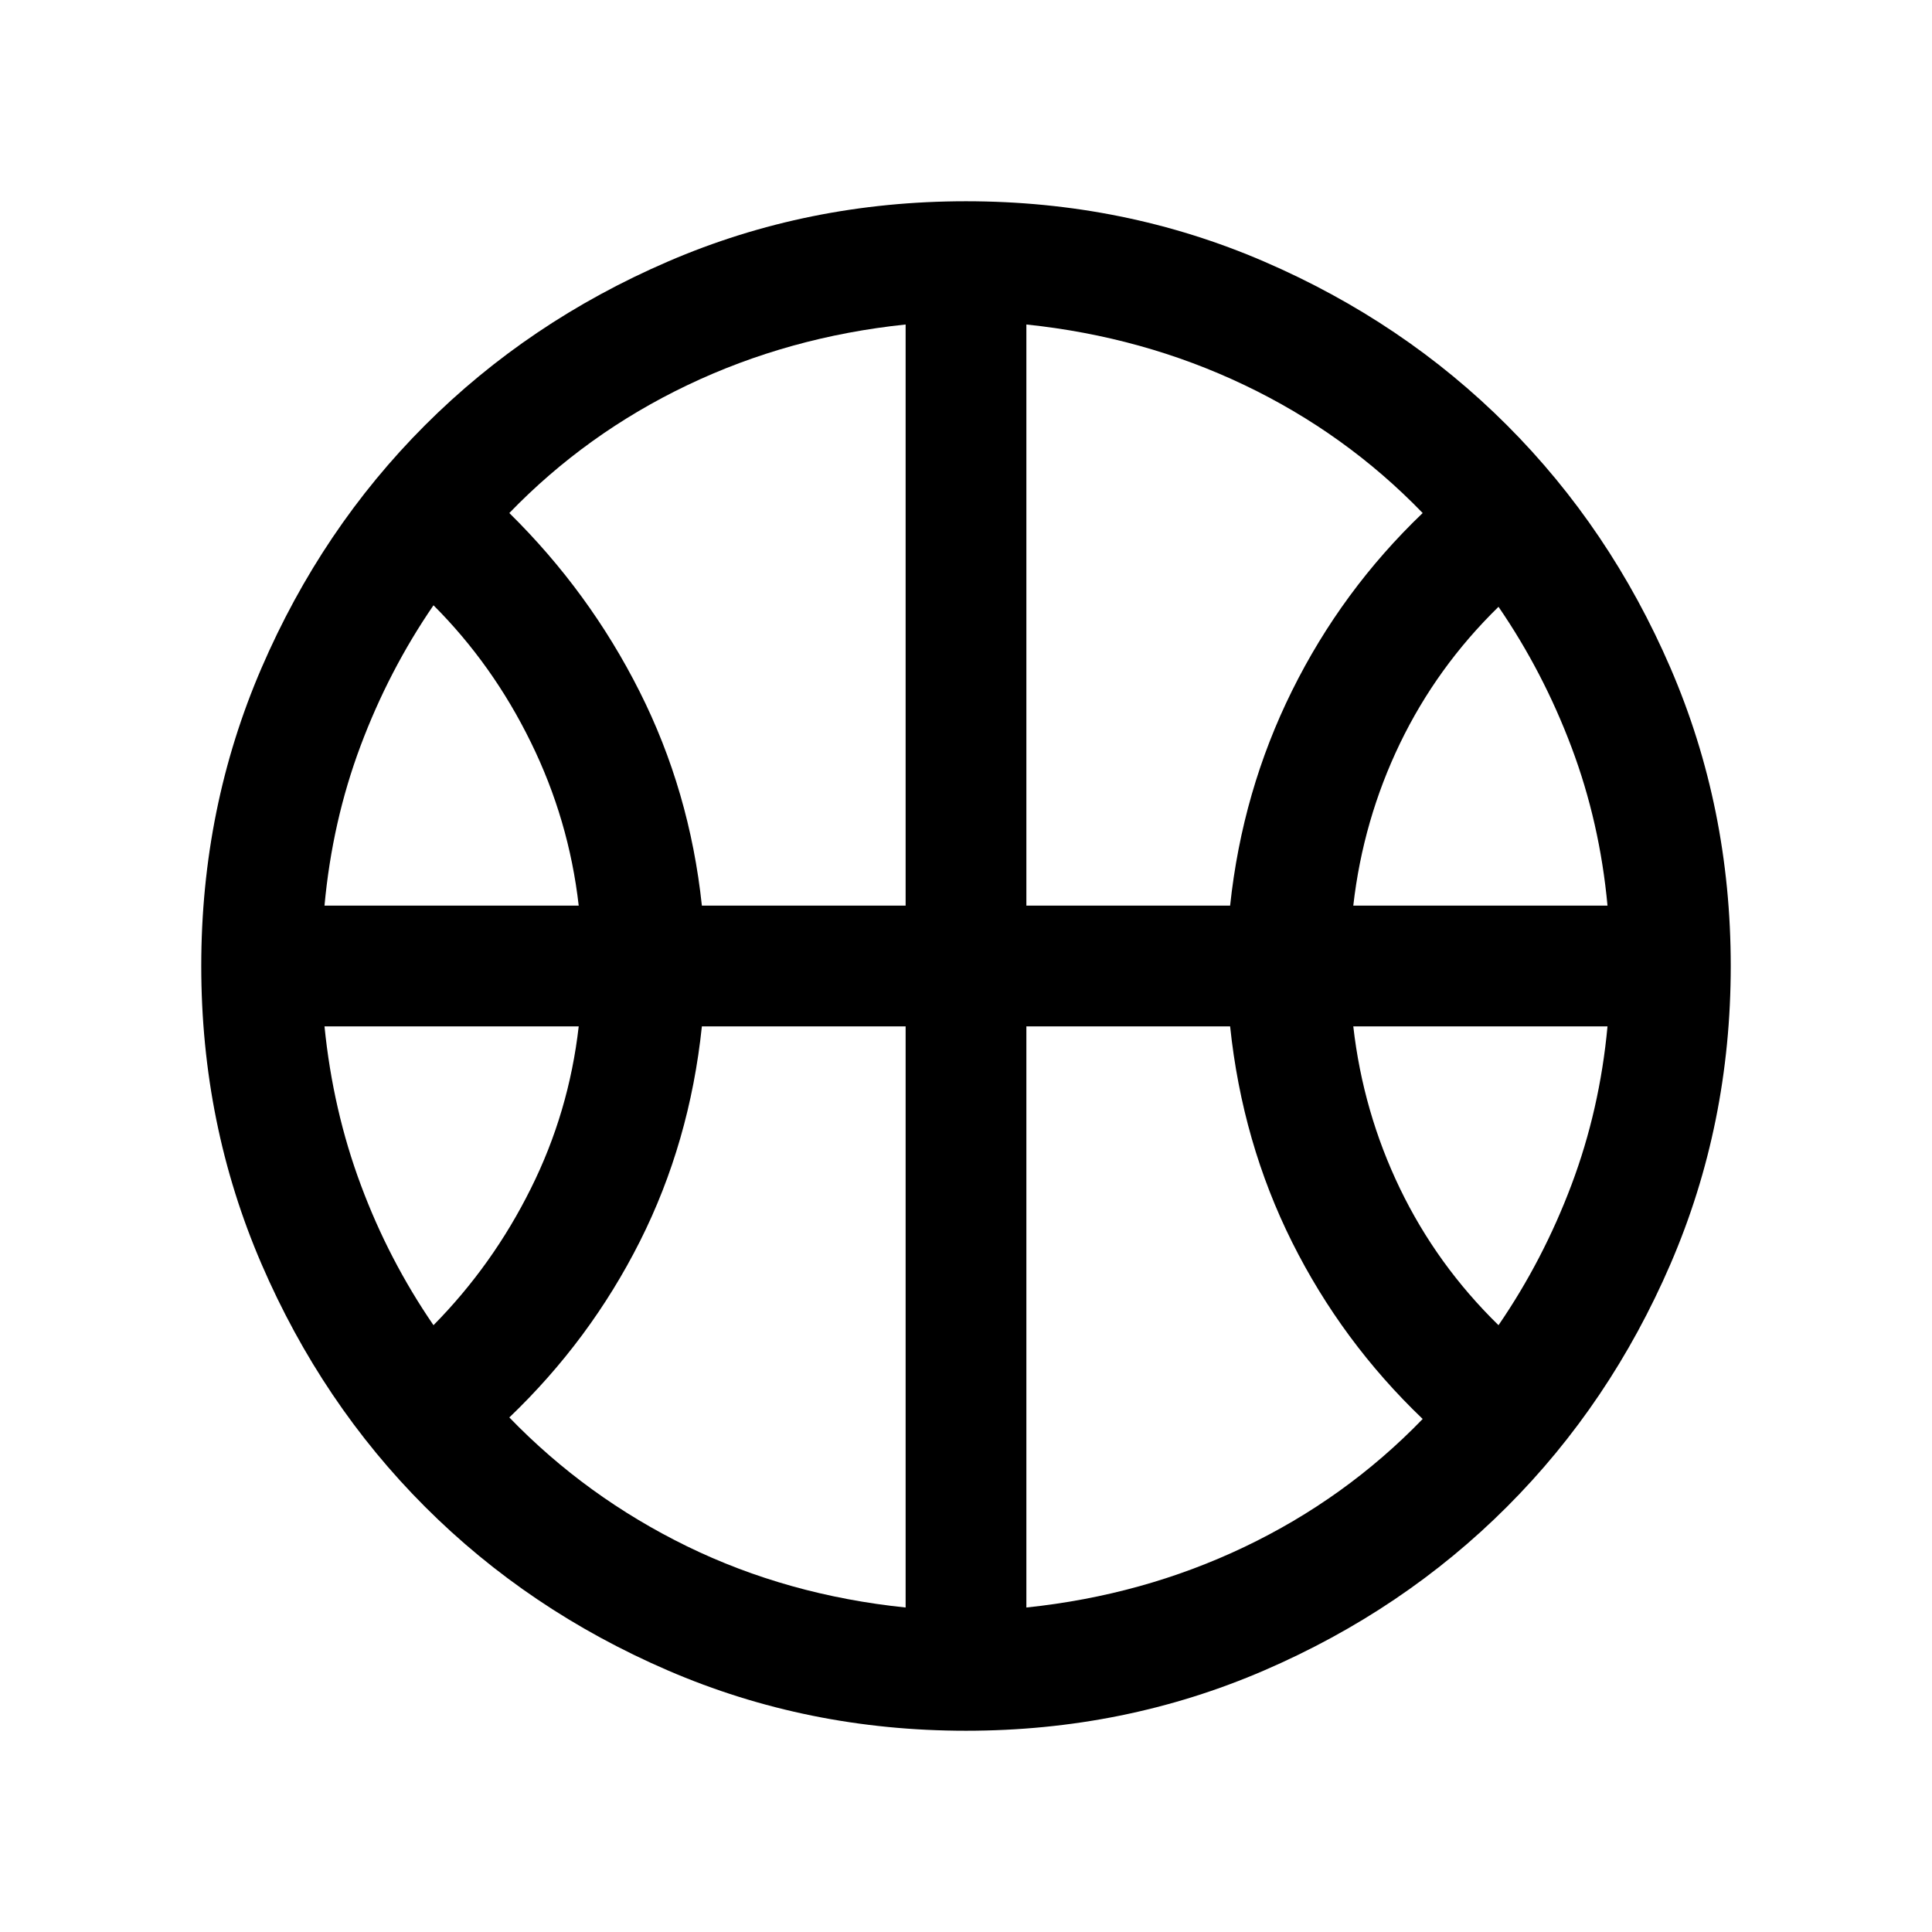 <svg width="24" height="24" viewBox="0 0 24 24"  xmlns="http://www.w3.org/2000/svg">
<mask id="mask0_158_1753" style="mask-type:alpha" maskUnits="userSpaceOnUse" x="0" y="0" width="24" height="24">
<rect width="24" height="24" />
</mask>
<g mask="url(#mask0_158_1753)">
<path d="M4.031 11.25H7.189C7.108 10.54 6.91 9.863 6.594 9.22C6.279 8.577 5.876 8.01 5.385 7.519C5.014 8.06 4.712 8.643 4.478 9.268C4.244 9.893 4.095 10.554 4.031 11.25ZM16.811 11.25H19.969C19.905 10.56 19.756 9.905 19.522 9.283C19.288 8.661 18.986 8.079 18.615 7.538C18.105 8.036 17.697 8.601 17.391 9.235C17.086 9.868 16.892 10.54 16.811 11.25ZM5.385 16.462C5.876 15.964 6.279 15.399 6.594 14.765C6.91 14.132 7.108 13.46 7.189 12.75H4.031C4.101 13.446 4.252 14.104 4.483 14.722C4.713 15.341 5.014 15.921 5.385 16.462ZM18.615 16.462C18.986 15.921 19.288 15.339 19.522 14.717C19.756 14.095 19.905 13.44 19.969 12.75H16.811C16.892 13.46 17.086 14.132 17.391 14.765C17.697 15.399 18.105 15.964 18.615 16.462ZM8.719 11.25H11.25V4.031C10.283 4.132 9.381 4.383 8.542 4.783C7.704 5.183 6.965 5.713 6.327 6.373C6.99 7.026 7.529 7.764 7.944 8.588C8.36 9.413 8.618 10.3 8.719 11.25ZM12.75 11.25H15.281C15.382 10.3 15.639 9.41 16.051 8.579C16.463 7.748 17.004 7.013 17.673 6.373C17.035 5.713 16.296 5.183 15.458 4.783C14.619 4.383 13.717 4.132 12.75 4.031V11.25ZM11.25 19.969V12.75H8.719C8.618 13.713 8.361 14.603 7.949 15.421C7.537 16.239 6.996 16.968 6.327 17.608C6.965 18.268 7.701 18.801 8.533 19.208C9.365 19.614 10.271 19.868 11.25 19.969ZM12.75 19.969C13.717 19.868 14.619 19.617 15.458 19.217C16.296 18.817 17.035 18.287 17.673 17.627C17.004 16.987 16.463 16.255 16.051 15.431C15.639 14.606 15.382 13.713 15.281 12.75H12.75V19.969ZM12 21.5C10.687 21.5 9.453 21.25 8.297 20.751C7.141 20.252 6.136 19.574 5.281 18.719C4.426 17.864 3.748 16.859 3.249 15.703C2.75 14.547 2.5 13.313 2.5 12C2.5 10.687 2.75 9.453 3.249 8.297C3.748 7.141 4.426 6.136 5.281 5.281C6.136 4.426 7.141 3.748 8.297 3.249C9.453 2.75 10.687 2.5 12 2.5C13.313 2.5 14.547 2.75 15.703 3.249C16.859 3.748 17.864 4.426 18.719 5.281C19.574 6.136 20.252 7.141 20.751 8.297C21.25 9.453 21.5 10.687 21.5 12C21.5 13.313 21.25 14.547 20.751 15.703C20.252 16.859 19.574 17.864 18.719 18.719C17.864 19.574 16.859 20.252 15.703 20.751C14.547 21.25 13.313 21.5 12 21.5Z" />
</g>
</svg>
